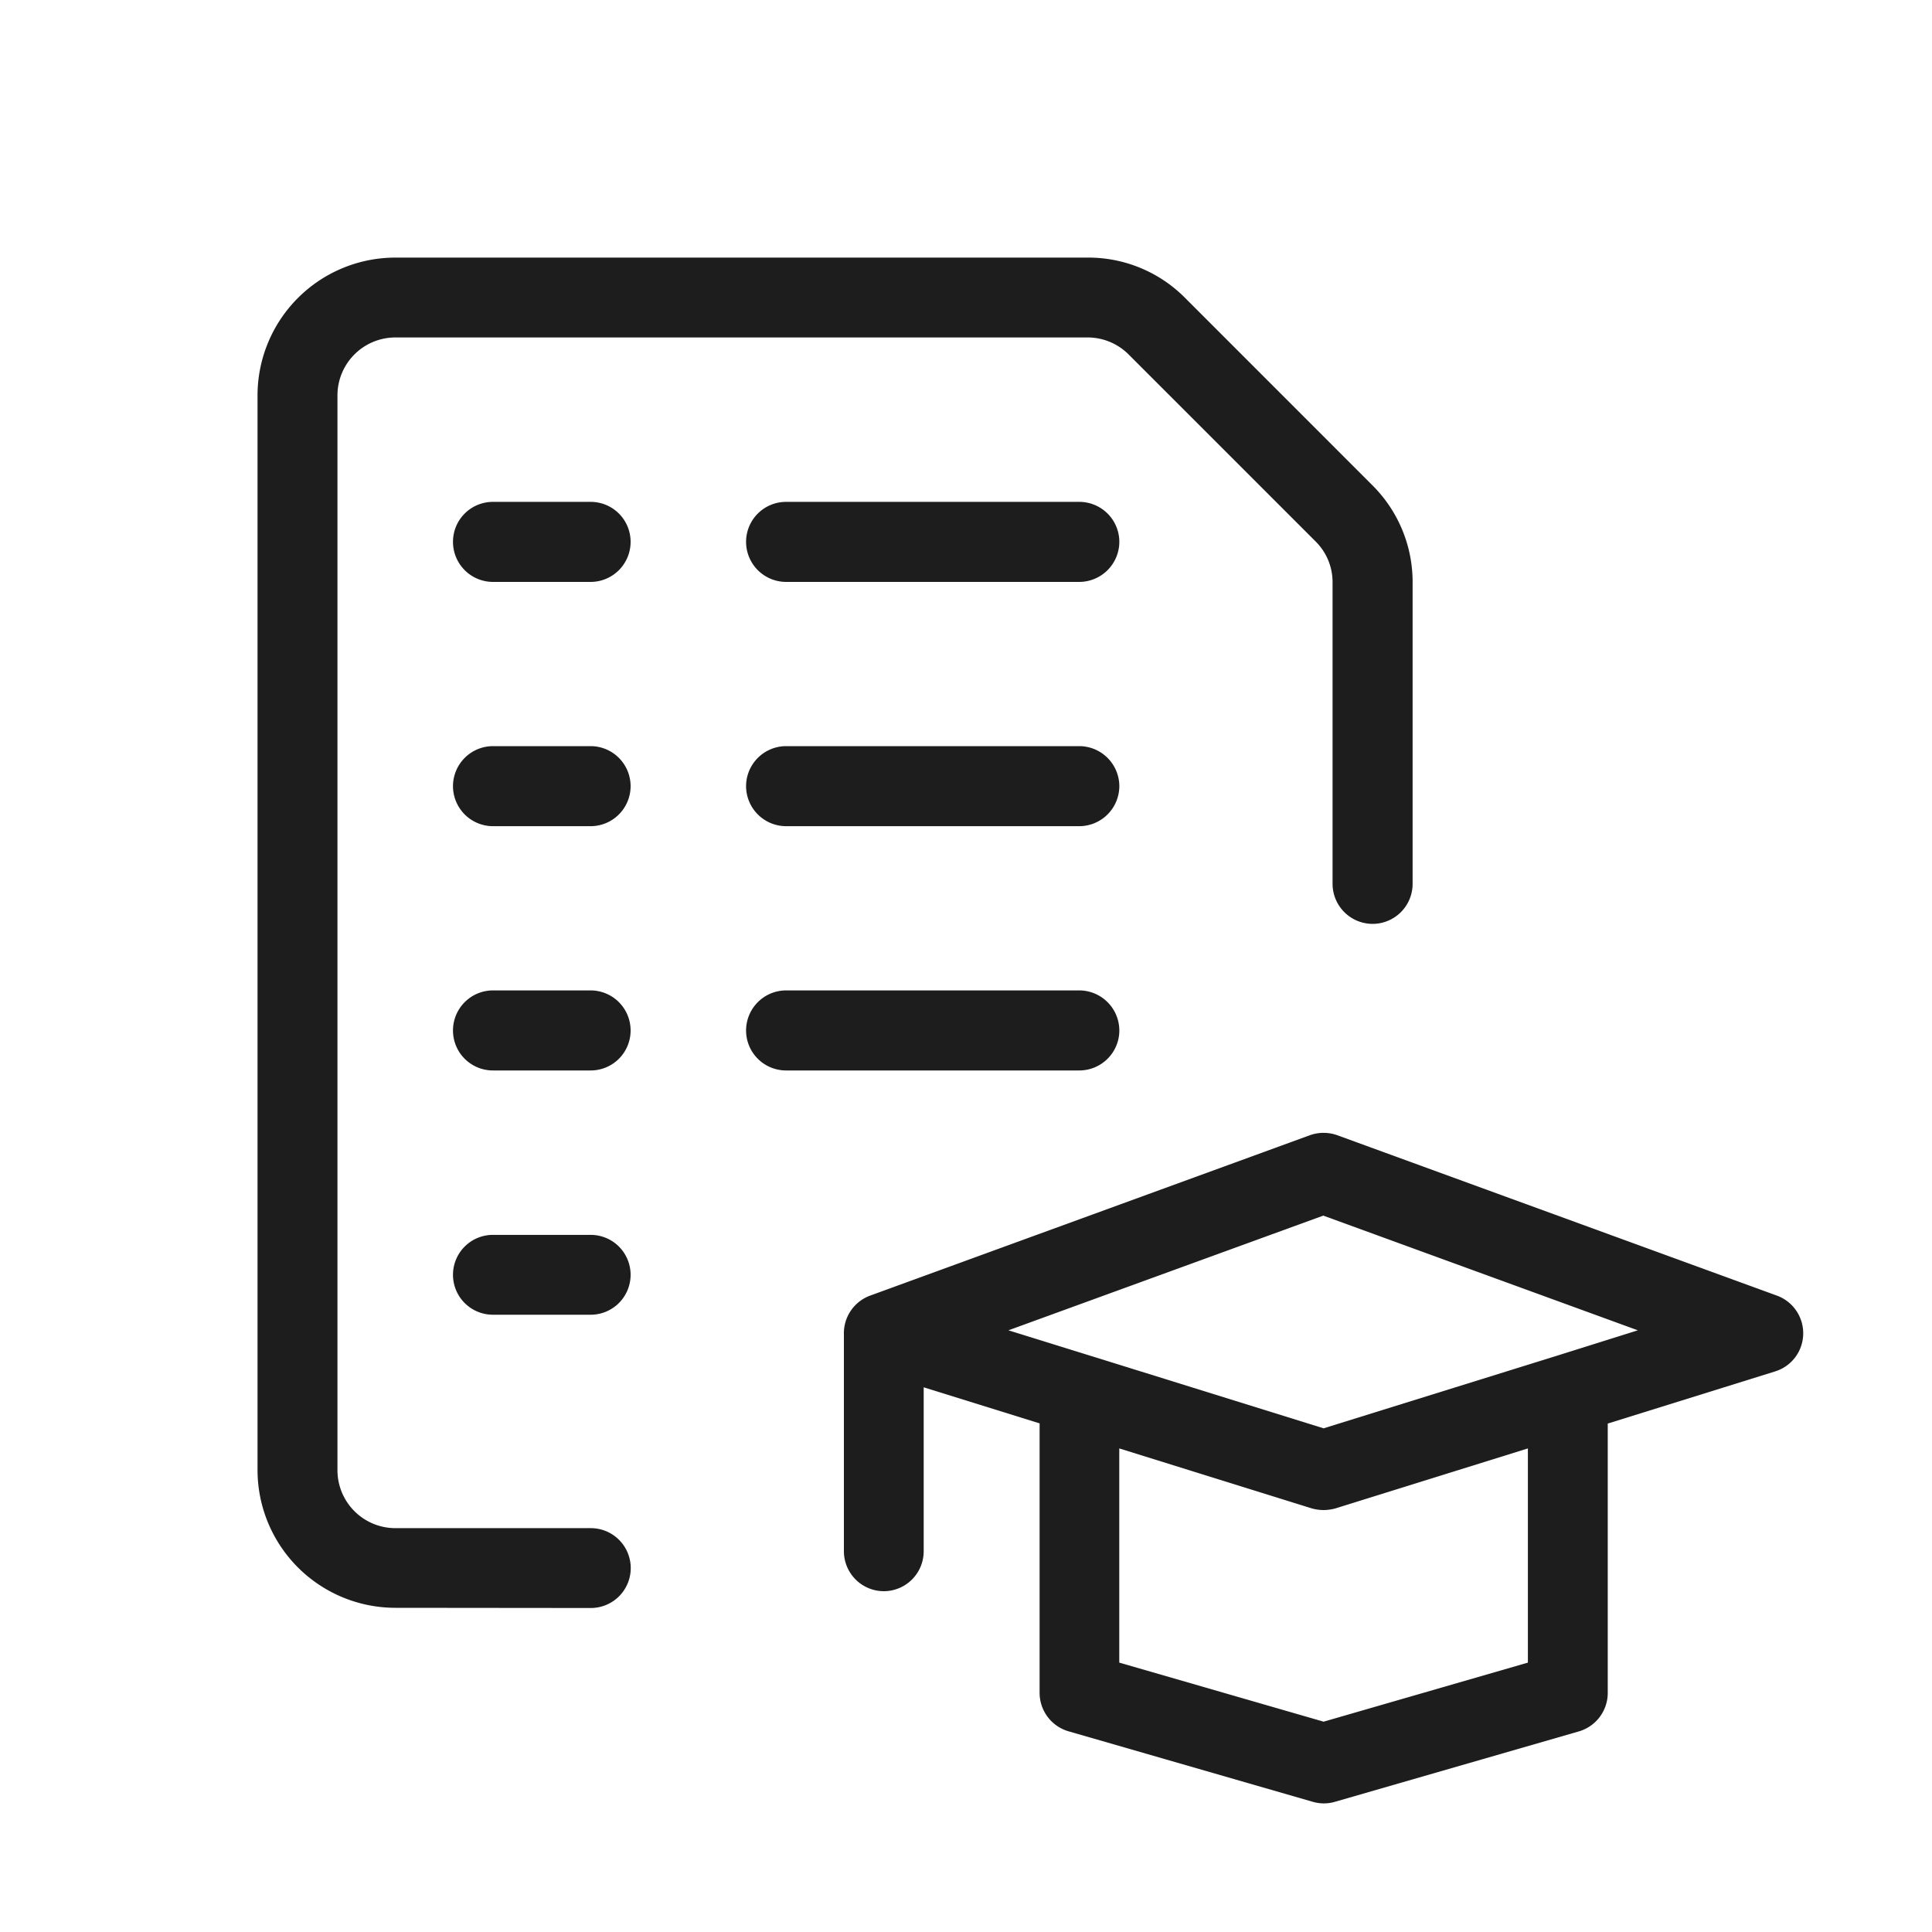 <svg xmlns="http://www.w3.org/2000/svg" width="30" height="30" viewBox="0 0 30 30">
  <g id="fa-grades" transform="translate(-739 -876)">
    <rect id="Rechteck_1320" data-name="Rechteck 1320" width="30" height="30" transform="translate(739 876)" fill="rgba(255,255,255,0)"/>
    <path id="Vereinigungsmenge_14" data-name="Vereinigungsmenge 14" d="M-12686.622,23.977l-3.793-1.095a.622.622,0,0,1-.444-.6v-4.18l-1.8-.56v2.546a.62.62,0,0,1-.62.62.621.621,0,0,1-.619-.62V16.718a.622.622,0,0,1,.408-.6l6.827-2.49a.632.632,0,0,1,.427,0l6.825,2.49a.622.622,0,0,1,.409.6.619.619,0,0,1-.435.577l-2.6.81v4.18a.623.623,0,0,1-.448.6l-3.794,1.095a.61.61,0,0,1-.171.023A.639.639,0,0,1-12686.622,23.977Zm-3-2.16,3.173.917,3.172-.917V18.491l-2.987.931a.719.719,0,0,1-.185.026.7.7,0,0,1-.185-.026l-2.988-.931Zm3.173-3.638,3.606-1.122h0l1.273-.4-4.884-1.781-4.889,1.781,1.262.392.033.01Zm-14.416,2.787a2.141,2.141,0,0,1-2.138-2.137V2.137A2.141,2.141,0,0,1-12700.862,0h10.752a2.113,2.113,0,0,1,1.511.627l2.905,2.906a2.118,2.118,0,0,1,.627,1.511V9.726a.622.622,0,0,1-.621.62.623.623,0,0,1-.622-.62V5.043a.889.889,0,0,0-.261-.633l-2.906-2.906a.9.9,0,0,0-.633-.264h-10.752a.9.9,0,0,0-.9.9V18.829a.9.9,0,0,0,.9.9h3.034a.62.62,0,0,1,.62.62.62.62,0,0,1-.62.62Zm1.517-4.551a.62.62,0,0,1-.62-.62.62.62,0,0,1,.62-.62h1.518a.62.62,0,0,1,.62.62.62.62,0,0,1-.62.62Zm4.553-3.793a.621.621,0,0,1-.622-.62.623.623,0,0,1,.622-.623h4.553a.624.624,0,0,1,.621.623.622.622,0,0,1-.621.62Zm-4.553,0a.62.62,0,0,1-.62-.62.622.622,0,0,1,.62-.623h1.518a.622.622,0,0,1,.62.623.62.62,0,0,1-.62.62Zm4.553-3.793a.623.623,0,0,1-.622-.623.623.623,0,0,1,.622-.62h4.553a.624.624,0,0,1,.621.62.624.624,0,0,1-.621.623Zm-4.553,0a.622.622,0,0,1-.62-.623.622.622,0,0,1,.62-.62h1.518a.622.622,0,0,1,.62.62.622.622,0,0,1-.62.623Zm4.553-3.793a.623.623,0,0,1-.622-.623.621.621,0,0,1,.622-.62h4.553a.622.622,0,0,1,.621.62.624.624,0,0,1-.621.623Zm-4.553,0a.622.622,0,0,1-.62-.623.62.62,0,0,1,.62-.62h1.518a.62.62,0,0,1,.62.62.622.622,0,0,1-.62.623Z" transform="translate(13446.002 880)" fill="#1d1d1d"/>
  </g>
</svg>
